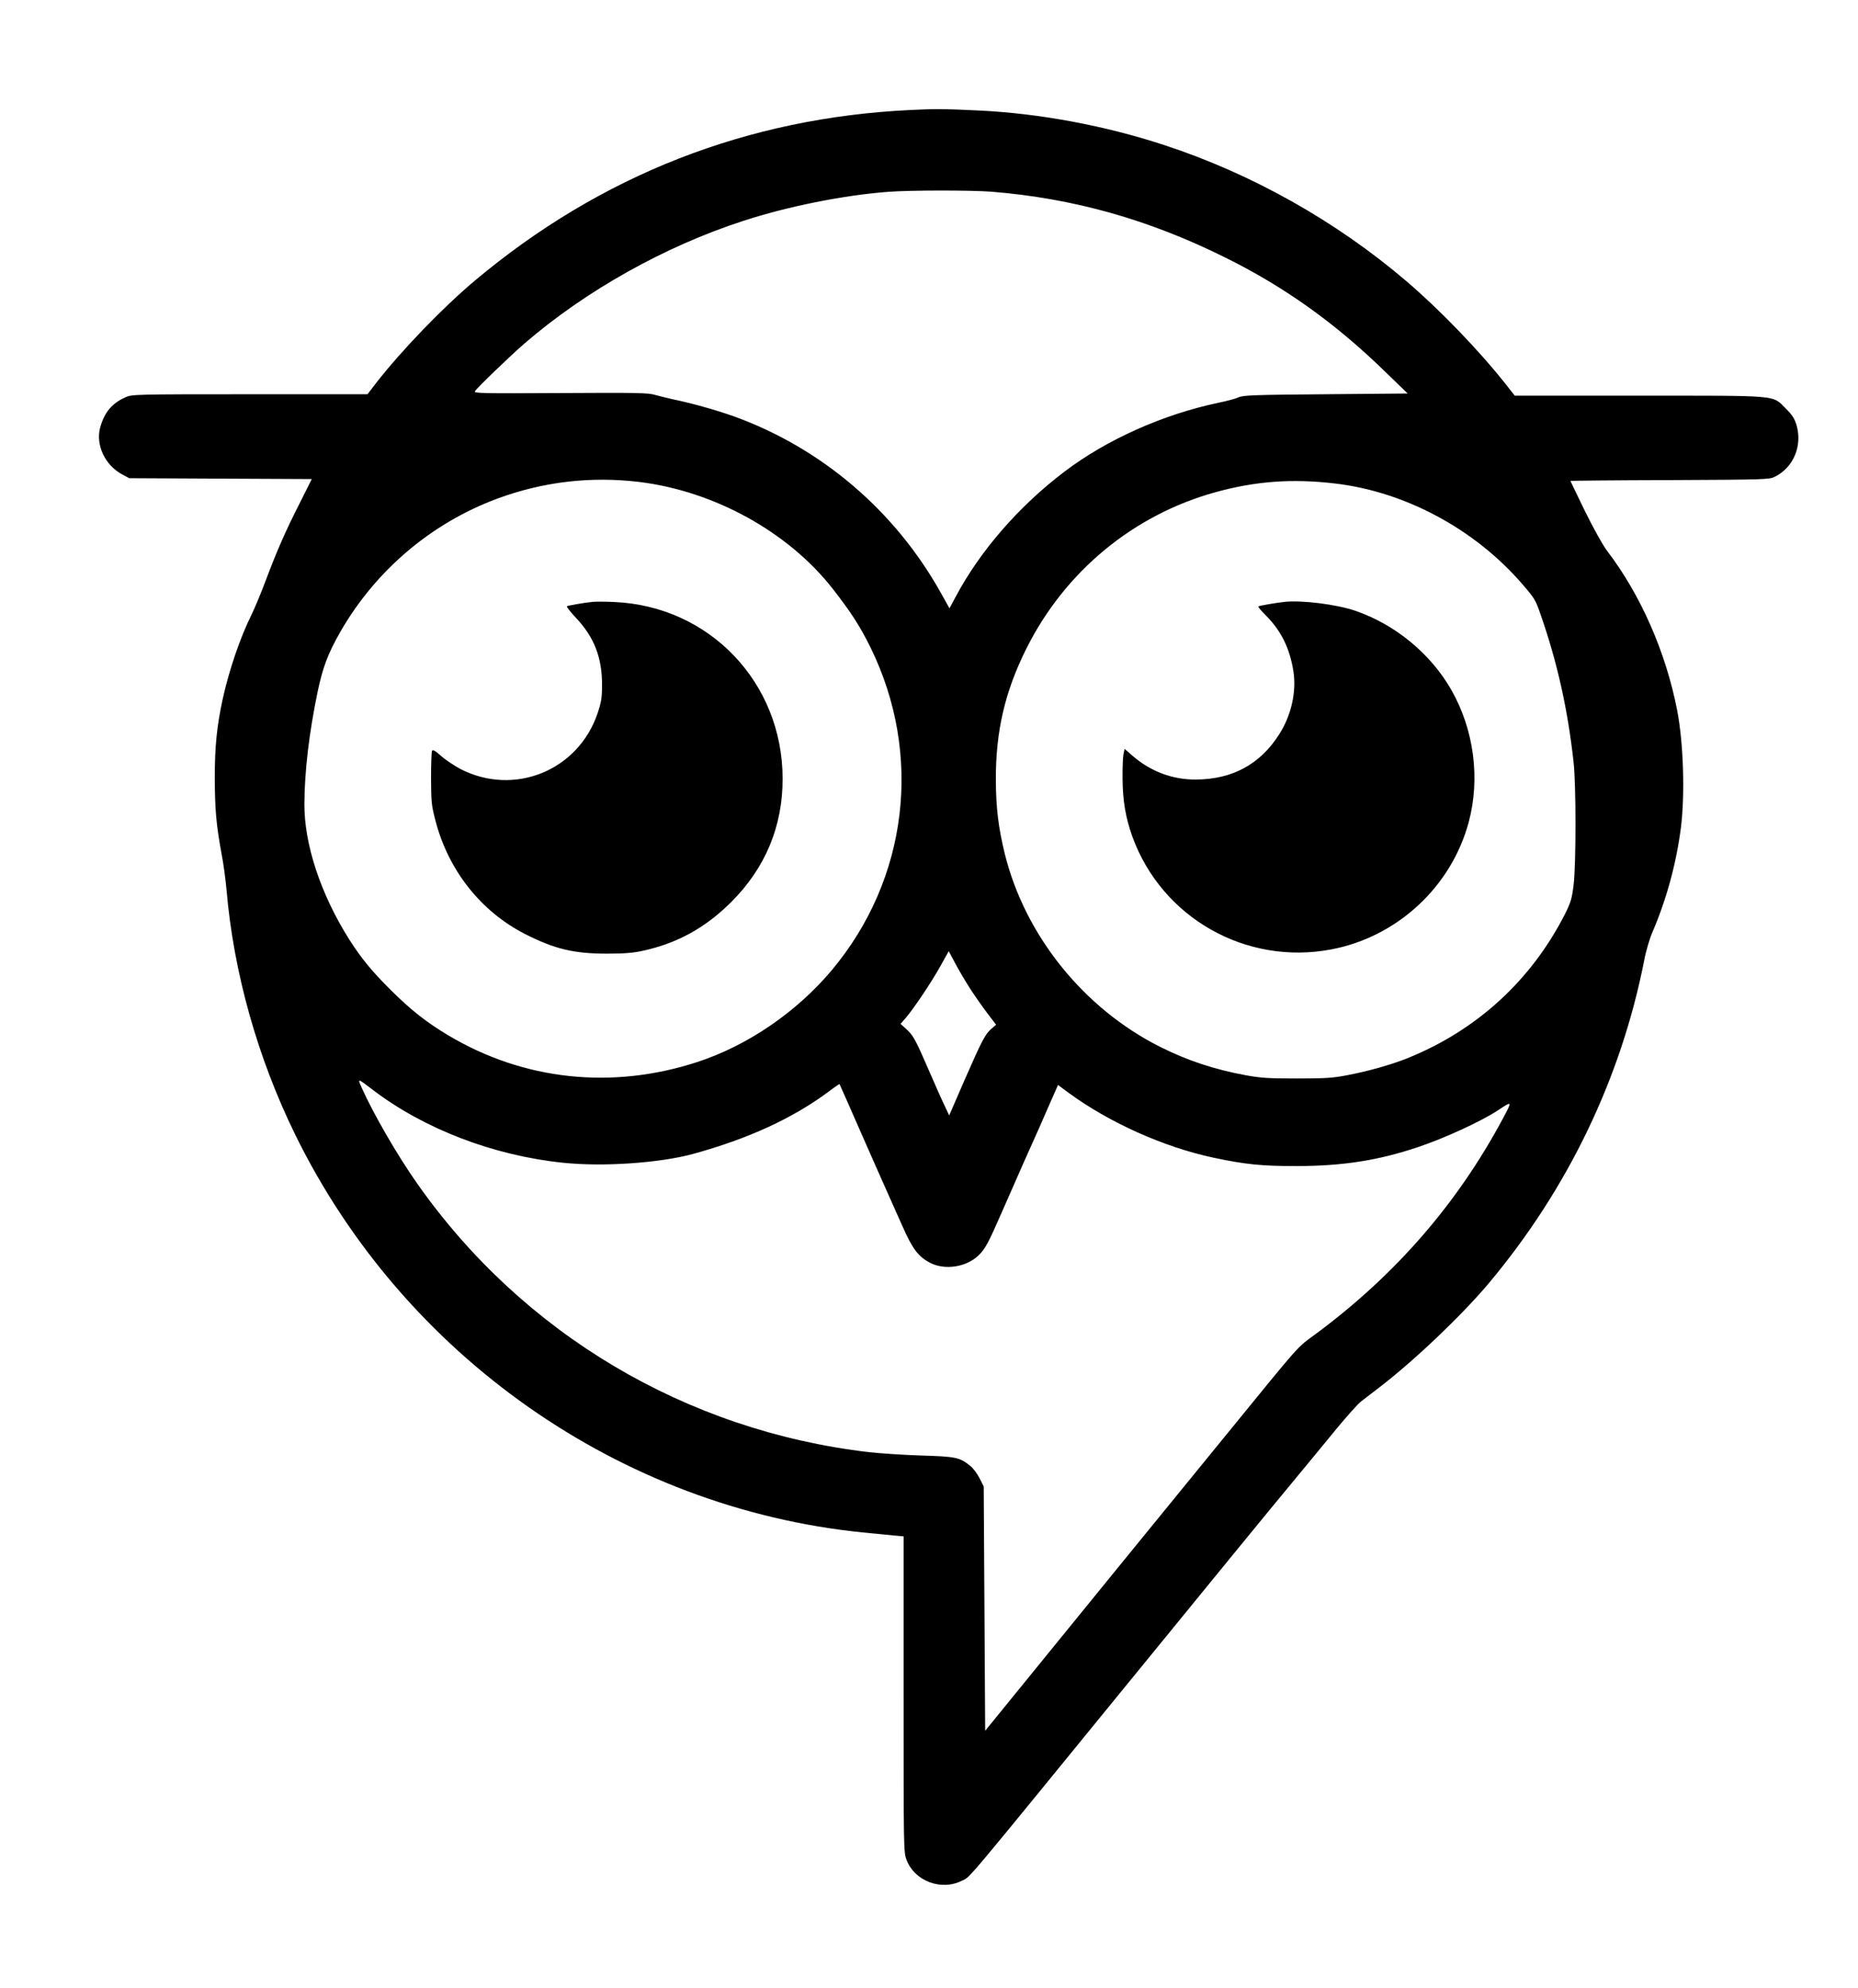 <?xml version="1.0" encoding="UTF-8"?>
<svg xmlns="http://www.w3.org/2000/svg" xmlns:xlink="http://www.w3.org/1999/xlink" width="100px" height="107px" viewBox="0 0 100 106" version="1.1">
<g id="surface1">
<path style=" stroke:none;fill-rule:nonzero;fill:rgb(0%,0%,0%);fill-opacity:1;" d="M 49.051 5.418 C 40.234 5.828 32.332 8.922 25.559 14.602 C 23.82 16.062 21.582 18.391 20.238 20.121 L 19.781 20.719 L 13.441 20.719 C 7.25 20.719 7.102 20.727 6.758 20.879 C 6.004 21.219 5.609 21.707 5.383 22.543 C 5.152 23.453 5.648 24.52 6.543 25.016 L 6.953 25.238 L 11.863 25.262 L 16.781 25.285 L 16.129 26.586 C 15.352 28.117 14.91 29.129 14.293 30.766 C 14.047 31.426 13.711 32.227 13.555 32.547 C 12.926 33.805 12.312 35.613 11.973 37.184 C 11.668 38.613 11.559 39.703 11.559 41.359 C 11.566 43.082 11.637 43.879 11.918 45.418 C 12.027 45.965 12.145 46.871 12.195 47.426 C 12.578 51.863 13.867 56.441 15.887 60.566 C 21.723 72.473 33.383 80.652 46.426 81.98 C 47.062 82.043 47.816 82.113 48.113 82.145 L 48.633 82.191 L 48.633 90.68 C 48.633 99.027 48.633 99.184 48.789 99.598 C 49.223 100.75 50.668 101.293 51.785 100.719 C 52.254 100.48 51.672 101.176 60.676 90.137 C 64.746 85.145 68.73 80.273 69.531 79.316 C 70.324 78.355 71.418 77.035 71.953 76.375 C 72.5 75.719 73.074 75.07 73.238 74.945 C 73.398 74.816 73.844 74.477 74.23 74.18 C 76.109 72.742 78.707 70.27 80.16 68.531 C 84.398 63.461 87.25 57.523 88.496 51.176 C 88.586 50.688 88.789 50.008 88.938 49.668 C 89.699 47.891 90.219 45.98 90.469 44.047 C 90.691 42.246 90.609 39.496 90.266 37.727 C 89.66 34.602 88.301 31.508 86.488 29.137 C 86.266 28.844 85.762 27.938 85.309 27.02 C 84.883 26.137 84.523 25.402 84.523 25.387 C 84.523 25.371 86.926 25.348 89.871 25.34 C 94.996 25.316 95.223 25.309 95.516 25.164 C 96.527 24.668 97.016 23.5 96.691 22.379 C 96.582 22.023 96.465 21.84 96.117 21.492 C 95.363 20.75 95.898 20.797 88.215 20.797 L 81.527 20.797 L 81.02 20.152 C 79.574 18.328 77.469 16.148 75.684 14.625 C 71.906 11.402 67.371 8.852 62.672 7.312 C 59.484 6.262 55.957 5.605 52.711 5.449 C 50.754 5.355 50.344 5.355 49.051 5.418 Z M 53.34 9.816 C 57.77 10.172 61.816 11.309 65.957 13.367 C 69.148 14.949 71.875 16.898 74.566 19.52 L 75.762 20.68 L 71.34 20.719 C 67.457 20.75 66.898 20.773 66.656 20.887 C 66.508 20.957 66.02 21.09 65.57 21.18 C 62.609 21.801 59.562 23.16 57.293 24.883 C 54.84 26.746 52.766 29.129 51.445 31.602 L 51.102 32.242 L 50.637 31.41 C 48.168 26.988 44.211 23.617 39.512 21.914 C 38.555 21.574 37.273 21.211 36.203 20.988 C 35.922 20.926 35.504 20.824 35.27 20.758 C 34.891 20.641 34.316 20.633 30.168 20.656 C 25.973 20.68 25.496 20.672 25.559 20.562 C 25.652 20.395 27.418 18.691 28.238 17.98 C 31.504 15.16 35.766 12.762 40.008 11.387 C 42.41 10.605 45.418 10.004 47.809 9.824 C 48.996 9.734 52.215 9.734 53.34 9.816 Z M 34.414 25.441 C 38.441 25.938 42.395 28.117 44.789 31.152 C 45.781 32.422 46.285 33.195 46.848 34.34 C 49.68 40.105 48.875 46.824 44.758 51.73 C 42.859 53.988 40.227 55.781 37.523 56.664 C 32.941 58.156 28.199 57.652 24.129 55.227 C 22.965 54.531 22.117 53.867 21.047 52.801 C 20.012 51.777 19.438 51.074 18.785 50.047 C 17.254 47.613 16.367 44.93 16.383 42.75 C 16.391 41.012 16.641 38.922 17.09 36.758 C 17.371 35.406 17.66 34.656 18.328 33.488 C 20.23 30.188 23.223 27.652 26.77 26.336 C 29.234 25.426 31.805 25.125 34.414 25.441 Z M 71.824 25.52 C 75.629 25.957 79.391 27.984 81.953 30.961 C 82.582 31.688 82.652 31.797 82.91 32.555 C 83.824 35.172 84.383 37.703 84.695 40.547 C 84.828 41.773 84.828 45.988 84.695 47.117 C 84.602 47.867 84.547 48.051 84.246 48.664 C 82.426 52.258 79.484 54.957 75.73 56.465 C 74.836 56.82 73.594 57.168 72.484 57.375 C 71.73 57.523 71.309 57.547 69.801 57.547 C 68.273 57.547 67.875 57.523 67.059 57.375 C 65.344 57.059 63.898 56.578 62.438 55.844 C 58.328 53.781 55.168 49.855 54.078 45.453 C 53.73 44.016 53.605 42.996 53.598 41.449 C 53.59 38.875 54.086 36.719 55.234 34.422 C 57.316 30.25 61.016 27.195 65.461 25.98 C 67.605 25.395 69.555 25.254 71.824 25.52 Z M 52.246 52.762 C 52.492 53.141 52.906 53.727 53.152 54.051 L 53.613 54.656 L 53.348 54.879 C 53.016 55.18 52.852 55.488 51.887 57.691 L 51.086 59.539 L 50.91 59.16 C 50.699 58.719 50.457 58.188 49.797 56.664 C 49.246 55.402 49.113 55.18 48.734 54.848 L 48.469 54.609 L 48.734 54.305 C 49.168 53.805 50.141 52.352 50.613 51.5 L 51.062 50.695 L 51.43 51.383 C 51.625 51.754 51.996 52.375 52.246 52.762 Z M 20.082 58.172 C 22.848 60.273 26.562 61.695 30.297 62.082 C 32.457 62.309 35.512 62.098 37.312 61.605 C 40.266 60.793 42.66 59.695 44.594 58.258 C 44.902 58.023 45.176 57.84 45.184 57.848 C 45.191 57.855 45.75 59.113 46.418 60.645 C 47.094 62.176 47.738 63.637 47.855 63.891 C 47.973 64.148 48.289 64.859 48.562 65.477 C 49.113 66.73 49.426 67.141 50.07 67.473 C 50.855 67.875 52.004 67.703 52.656 67.078 C 53.023 66.73 53.191 66.414 53.938 64.703 C 54.566 63.266 55.617 60.887 55.957 60.145 C 56.043 59.949 56.223 59.531 56.363 59.215 C 56.504 58.898 56.688 58.473 56.781 58.266 L 56.945 57.895 L 57.504 58.312 C 59.695 59.918 62.625 61.234 65.289 61.805 C 67.027 62.176 67.906 62.262 69.801 62.262 C 72.273 62.254 74.168 61.961 76.289 61.25 C 77.734 60.77 79.707 59.863 80.633 59.254 C 81.402 58.742 81.402 58.742 80.875 59.727 C 78.426 64.293 75.117 68.105 70.828 71.289 C 69.734 72.102 70.176 71.605 65.996 76.727 C 63.129 80.234 57.055 87.695 54.77 90.508 L 53.023 92.656 L 52.984 86.078 L 52.945 79.508 L 52.719 79.059 C 52.594 78.812 52.371 78.512 52.207 78.387 C 51.641 77.938 51.461 77.898 49.566 77.84 C 48.602 77.809 47.344 77.723 46.77 77.66 C 36.934 76.508 28.152 71.297 22.477 63.234 C 21.41 61.727 20.09 59.445 19.461 58.031 C 19.234 57.523 19.234 57.523 20.082 58.172 Z M 20.082 58.172 "/>
<path style=" stroke:none;fill-rule:nonzero;fill:rgb(0%,0%,0%);fill-opacity:1;" d="M 31.891 31.895 C 31.426 31.941 30.586 32.09 30.516 32.129 C 30.477 32.152 30.703 32.438 31.012 32.77 C 31.984 33.797 32.41 34.91 32.402 36.379 C 32.402 37.059 32.363 37.285 32.164 37.887 C 31.121 40.98 27.672 42.379 24.773 40.887 C 24.457 40.715 23.988 40.406 23.75 40.199 C 23.438 39.914 23.297 39.836 23.254 39.906 C 23.223 39.957 23.199 40.633 23.199 41.398 C 23.207 42.695 23.223 42.852 23.445 43.699 C 24.145 46.367 25.895 48.562 28.254 49.77 C 29.855 50.582 30.875 50.828 32.668 50.828 C 33.586 50.828 34.082 50.789 34.57 50.68 C 36.438 50.277 37.957 49.445 39.355 48.051 C 41.199 46.211 42.129 43.965 42.121 41.398 C 42.113 36.234 38.184 32.121 33.055 31.902 C 32.582 31.879 32.062 31.879 31.891 31.895 Z M 31.891 31.895 "/>
<path style=" stroke:none;fill-rule:nonzero;fill:rgb(0%,0%,0%);fill-opacity:1;" d="M 69.141 31.895 C 68.699 31.941 67.789 32.098 67.727 32.137 C 67.691 32.152 67.883 32.383 68.156 32.652 C 68.965 33.465 69.43 34.43 69.617 35.66 C 69.781 36.742 69.492 38.012 68.863 39 C 67.836 40.633 66.328 41.449 64.363 41.457 C 63.113 41.465 61.949 41.035 60.969 40.191 L 60.527 39.805 L 60.465 40.098 C 60.434 40.262 60.41 40.863 60.418 41.434 C 60.426 42.586 60.582 43.516 60.945 44.527 C 62.531 48.902 67.066 51.477 71.66 50.598 C 75.203 49.922 78.109 47.234 79.047 43.754 C 79.676 41.406 79.336 38.785 78.117 36.641 C 77.004 34.688 75.102 33.117 72.949 32.375 C 71.93 32.027 70.082 31.797 69.141 31.895 Z M 69.141 31.895 "/>
</g>
</svg>
